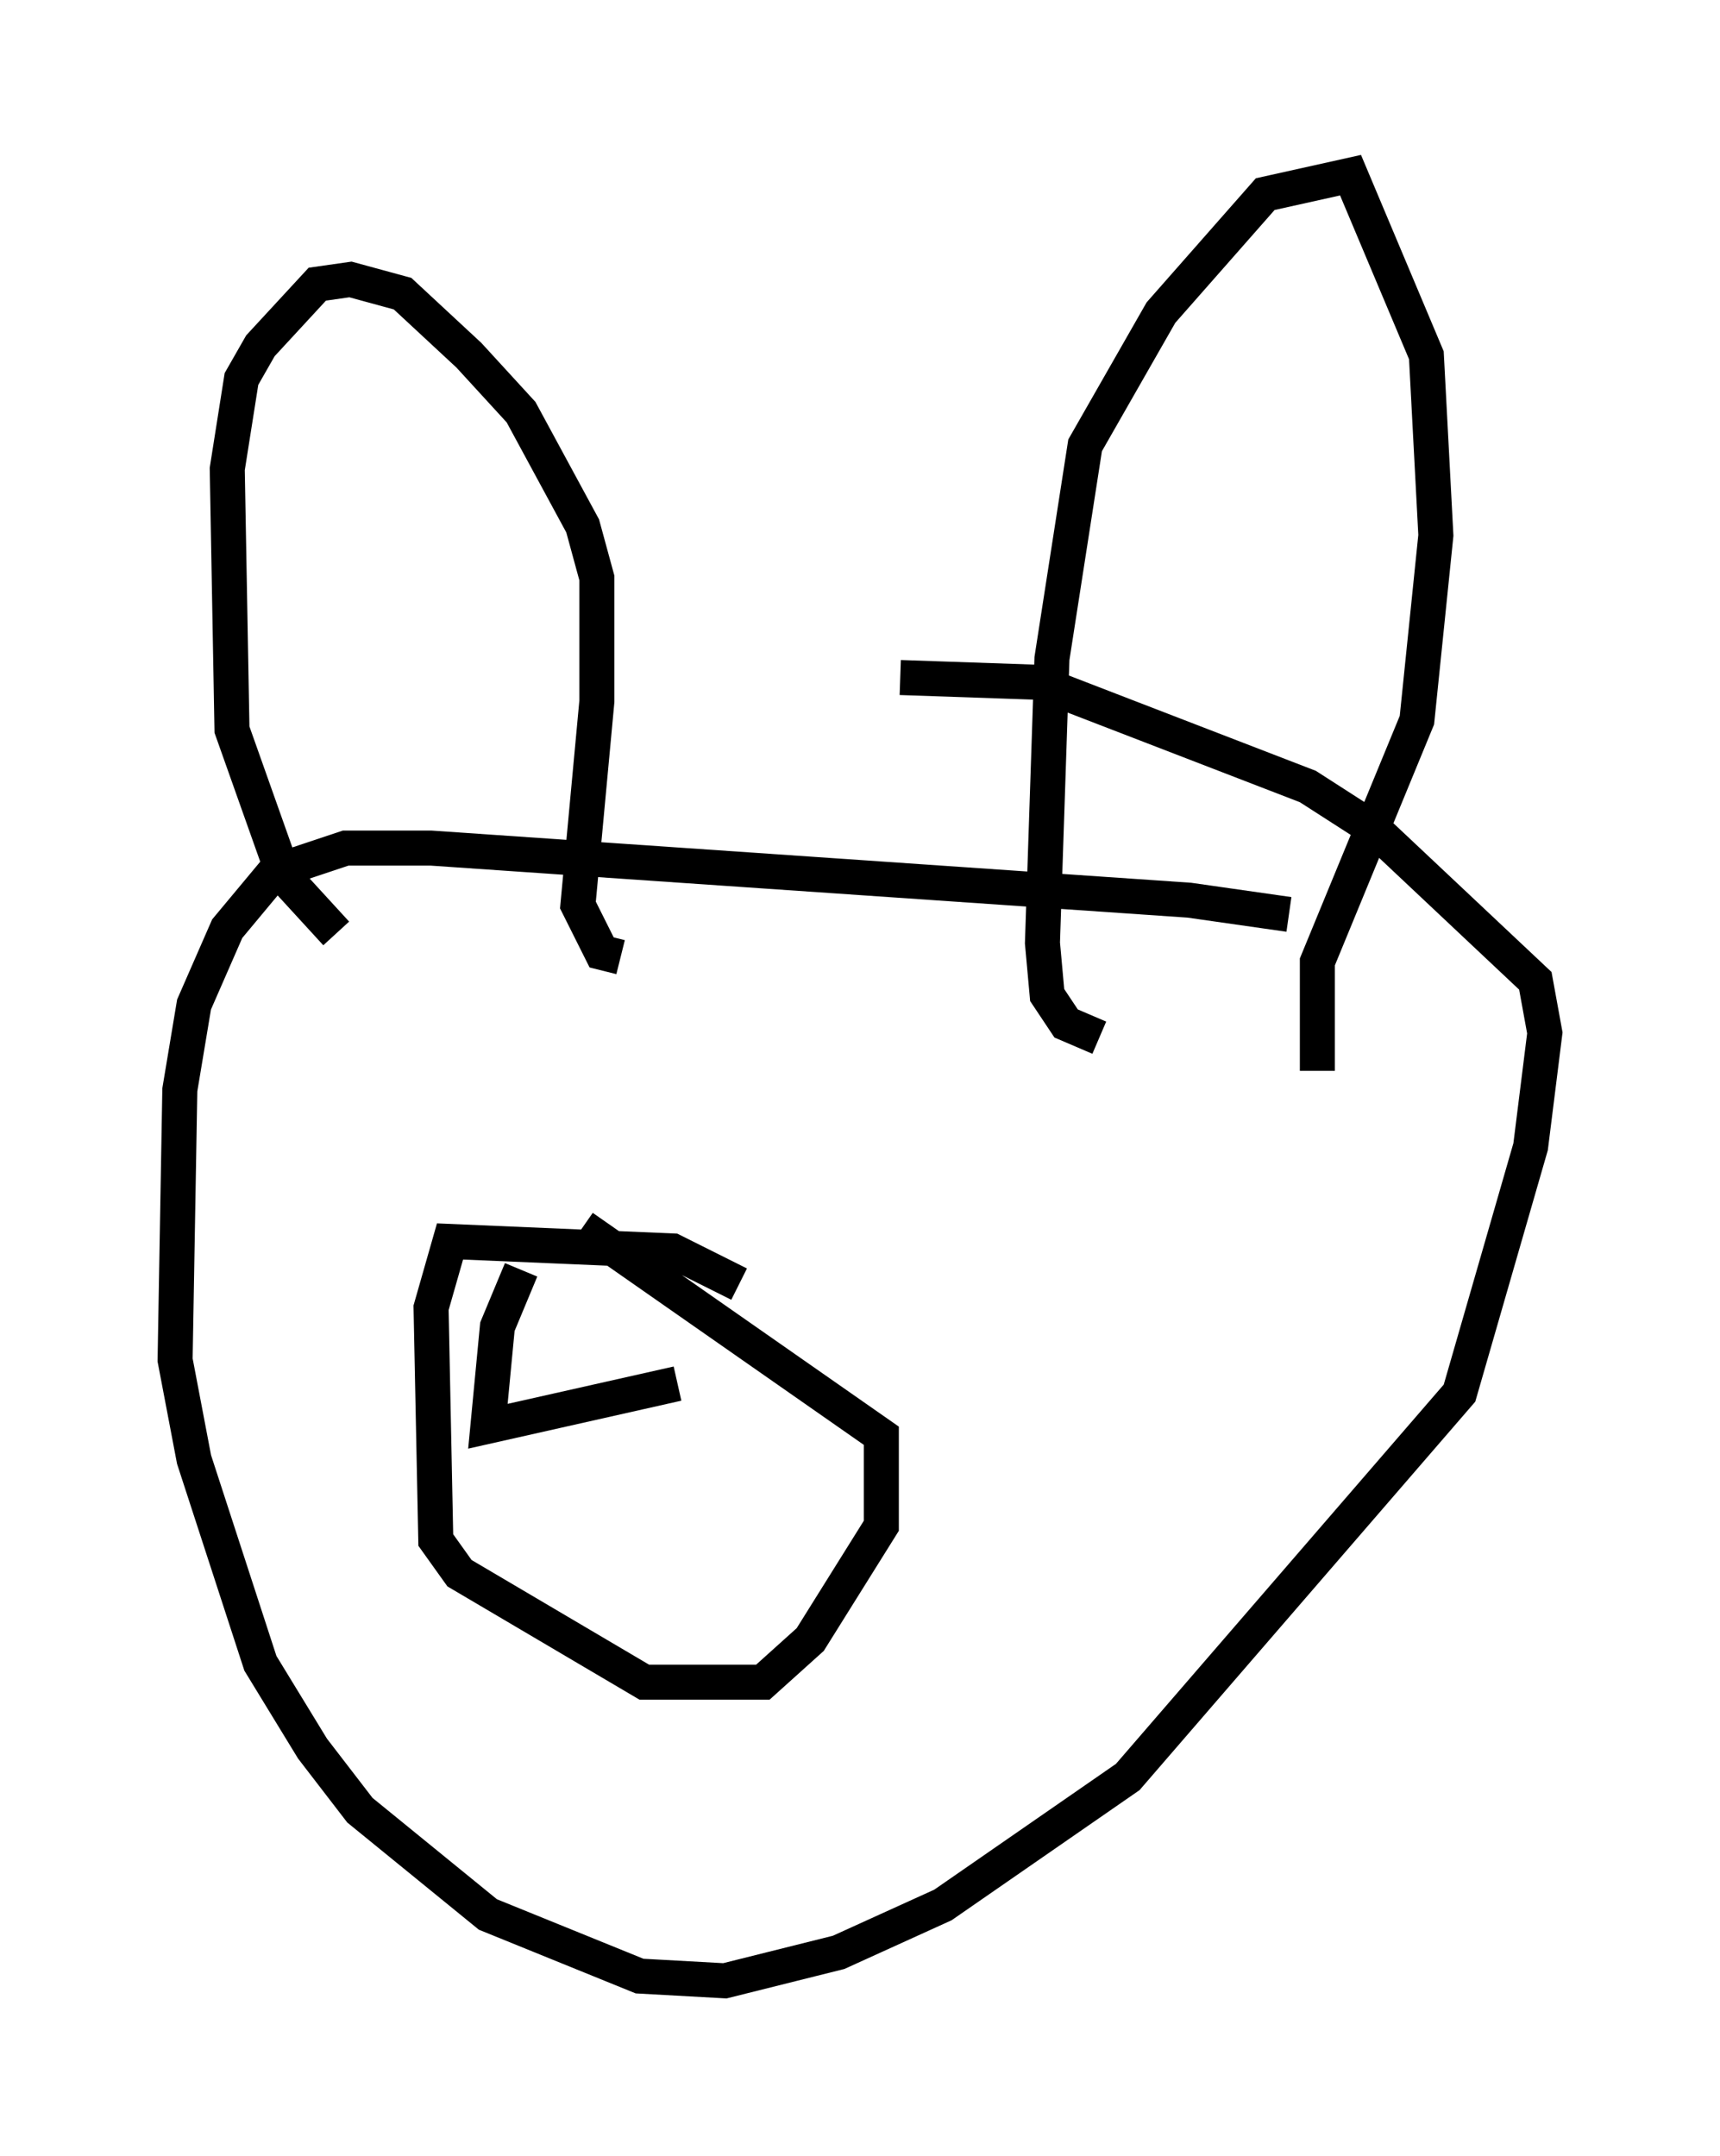 <?xml version="1.0" encoding="utf-8" ?>
<svg baseProfile="full" height="61.556" version="1.1" width="49.106" xmlns="http://www.w3.org/2000/svg" xmlns:ev="http://www.w3.org/2001/xml-events" xmlns:xlink="http://www.w3.org/1999/xlink"><defs /><rect fill="white" height="61.556" width="49.106" x="0" y="0" /><path d="M40.453, 27.327 m-3.654, -1.218 l-2.842, -0.406 -21.651, -1.488 l-2.436, 0.0 -2.03, 0.677 l-1.353, 1.624 -0.947, 2.165 l-0.406, 2.436 -0.135, 7.713 l0.541, 2.842 1.894, 5.819 l1.488, 2.436 1.353, 1.759 l3.654, 2.977 4.33, 1.759 l2.436, 0.135 3.248, -0.812 l2.977, -1.353 5.277, -3.654 l9.472, -10.961 2.03, -7.036 l0.406, -3.248 -0.271, -1.488 l-4.601, -4.33 -1.894, -1.218 l-7.713, -2.977 -3.924, -0.135 m-16.103, 7.307 l-1.488, -1.624 -1.488, -4.195 l-0.135, -7.442 0.406, -2.571 l0.541, -0.947 1.624, -1.759 l0.947, -0.135 1.488, 0.406 l1.894, 1.759 1.488, 1.624 l1.759, 3.248 0.406, 1.488 l0.0, 3.518 -0.541, 5.819 l0.677, 1.353 0.541, 0.135 m13.667, 2.3 l-0.947, -0.406 -0.541, -0.812 l-0.135, -1.488 0.271, -8.119 l0.947, -6.089 2.165, -3.789 l2.977, -3.383 2.436, -0.541 l2.165, 5.142 0.271, 5.142 l-0.541, 5.277 -2.842, 6.901 l0.0, 3.112 m-16.509, 6.089 l-1.894, -0.947 -6.36, -0.271 l-0.541, 1.894 0.135, 6.631 l0.677, 0.947 5.277, 3.112 l3.383, 0.0 1.353, -1.218 l2.03, -3.248 0.0, -2.571 l-8.525, -5.954 m-1.894, 2.3 l0.0, 0.0 m0.135, -1.083 l-0.677, 1.624 -0.271, 2.842 l5.413, -1.218 " fill="none" stroke="black" stroke-width="1" /></svg>